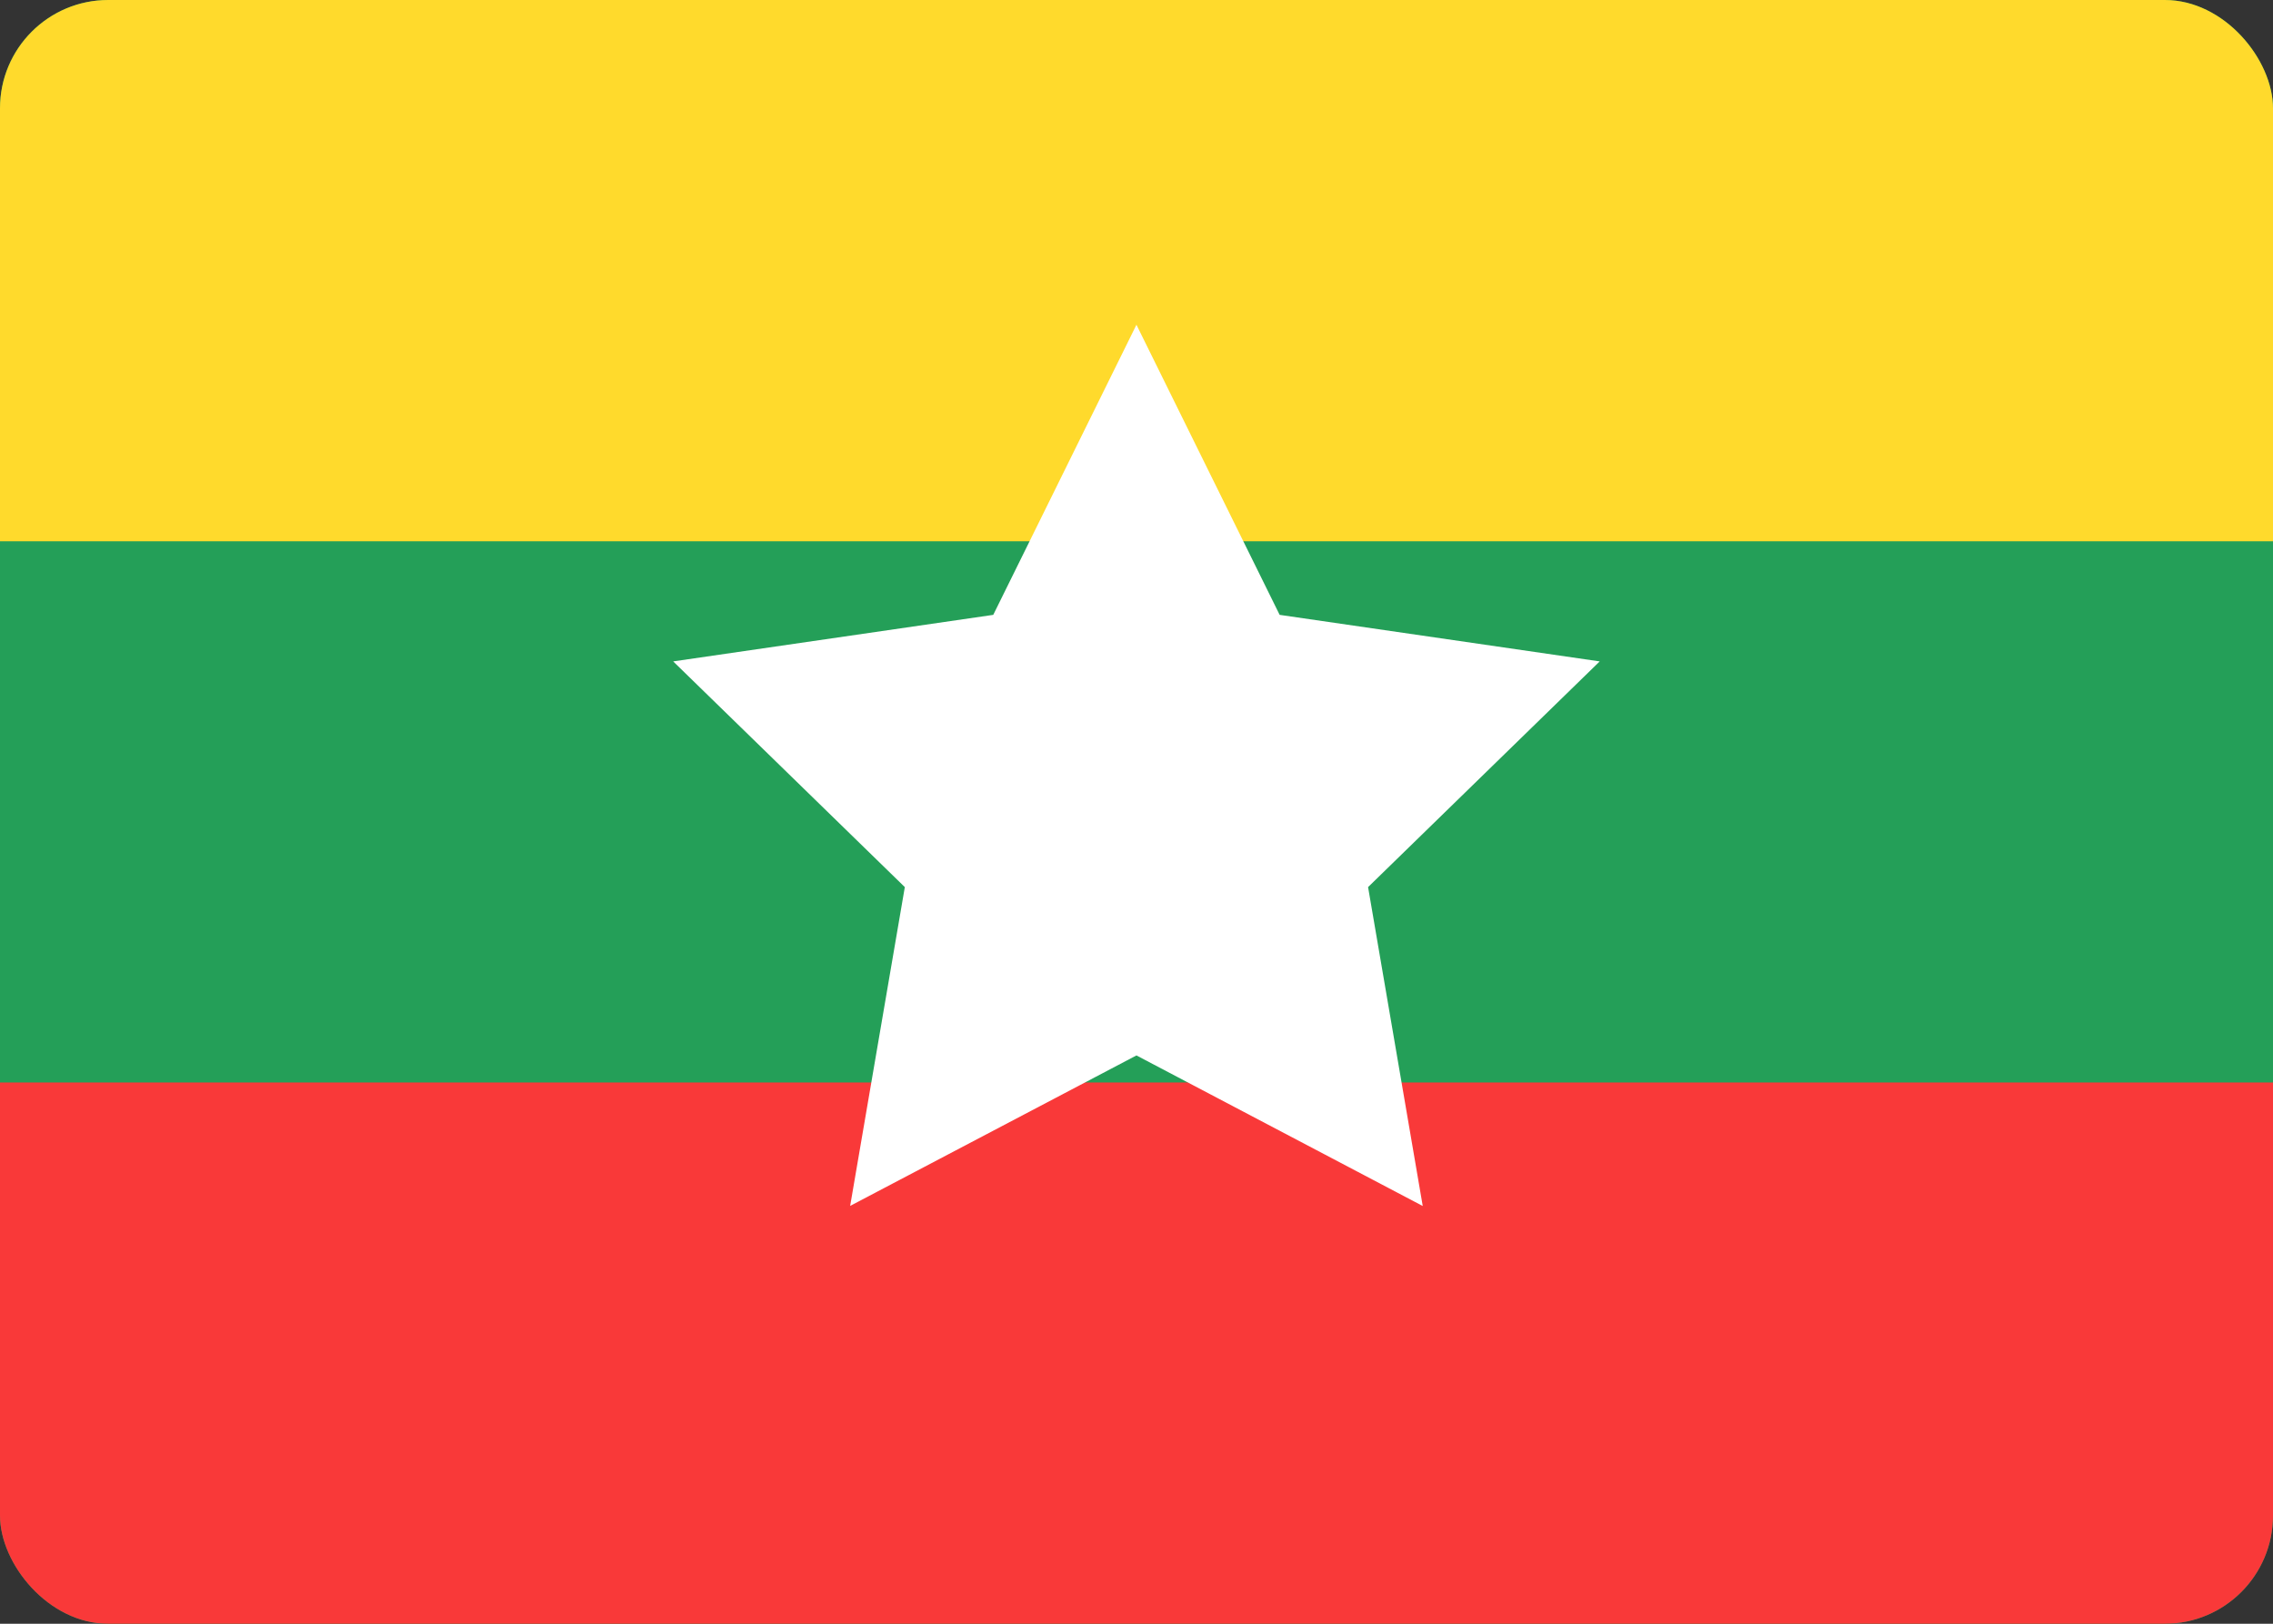 <svg width="42" height="30" viewBox="0 0 42 30" fill="none" xmlns="http://www.w3.org/2000/svg">
<rect x="0" y="0" width="42" height="30" fill="#333333" stroke="none"/>
<g clip-path="url(#clip0_2906_61295)">
<rect width="42" height="30" rx="2" fill="#249F58"/>
<path fill-rule="evenodd" clip-rule="evenodd" d="M0 20H42V30H0V20Z" fill="#F93939"/>
<path fill-rule="evenodd" clip-rule="evenodd" d="M0 0H42V10H0V0Z" fill="#FFDA2C"/>
<path fill-rule="evenodd" clip-rule="evenodd" d="M20.999 19.5L15.709 22.28L16.719 16.39L12.439 12.22L18.353 11.36L20.999 6L23.645 11.36L29.559 12.22L25.279 16.39L26.289 22.282" fill="white"/>
</g>
<defs>
<clipPath id="clip0_2906_61295">
<rect width="42" height="30" rx="2" fill="white"/>
</clipPath>
</defs>
</svg>
